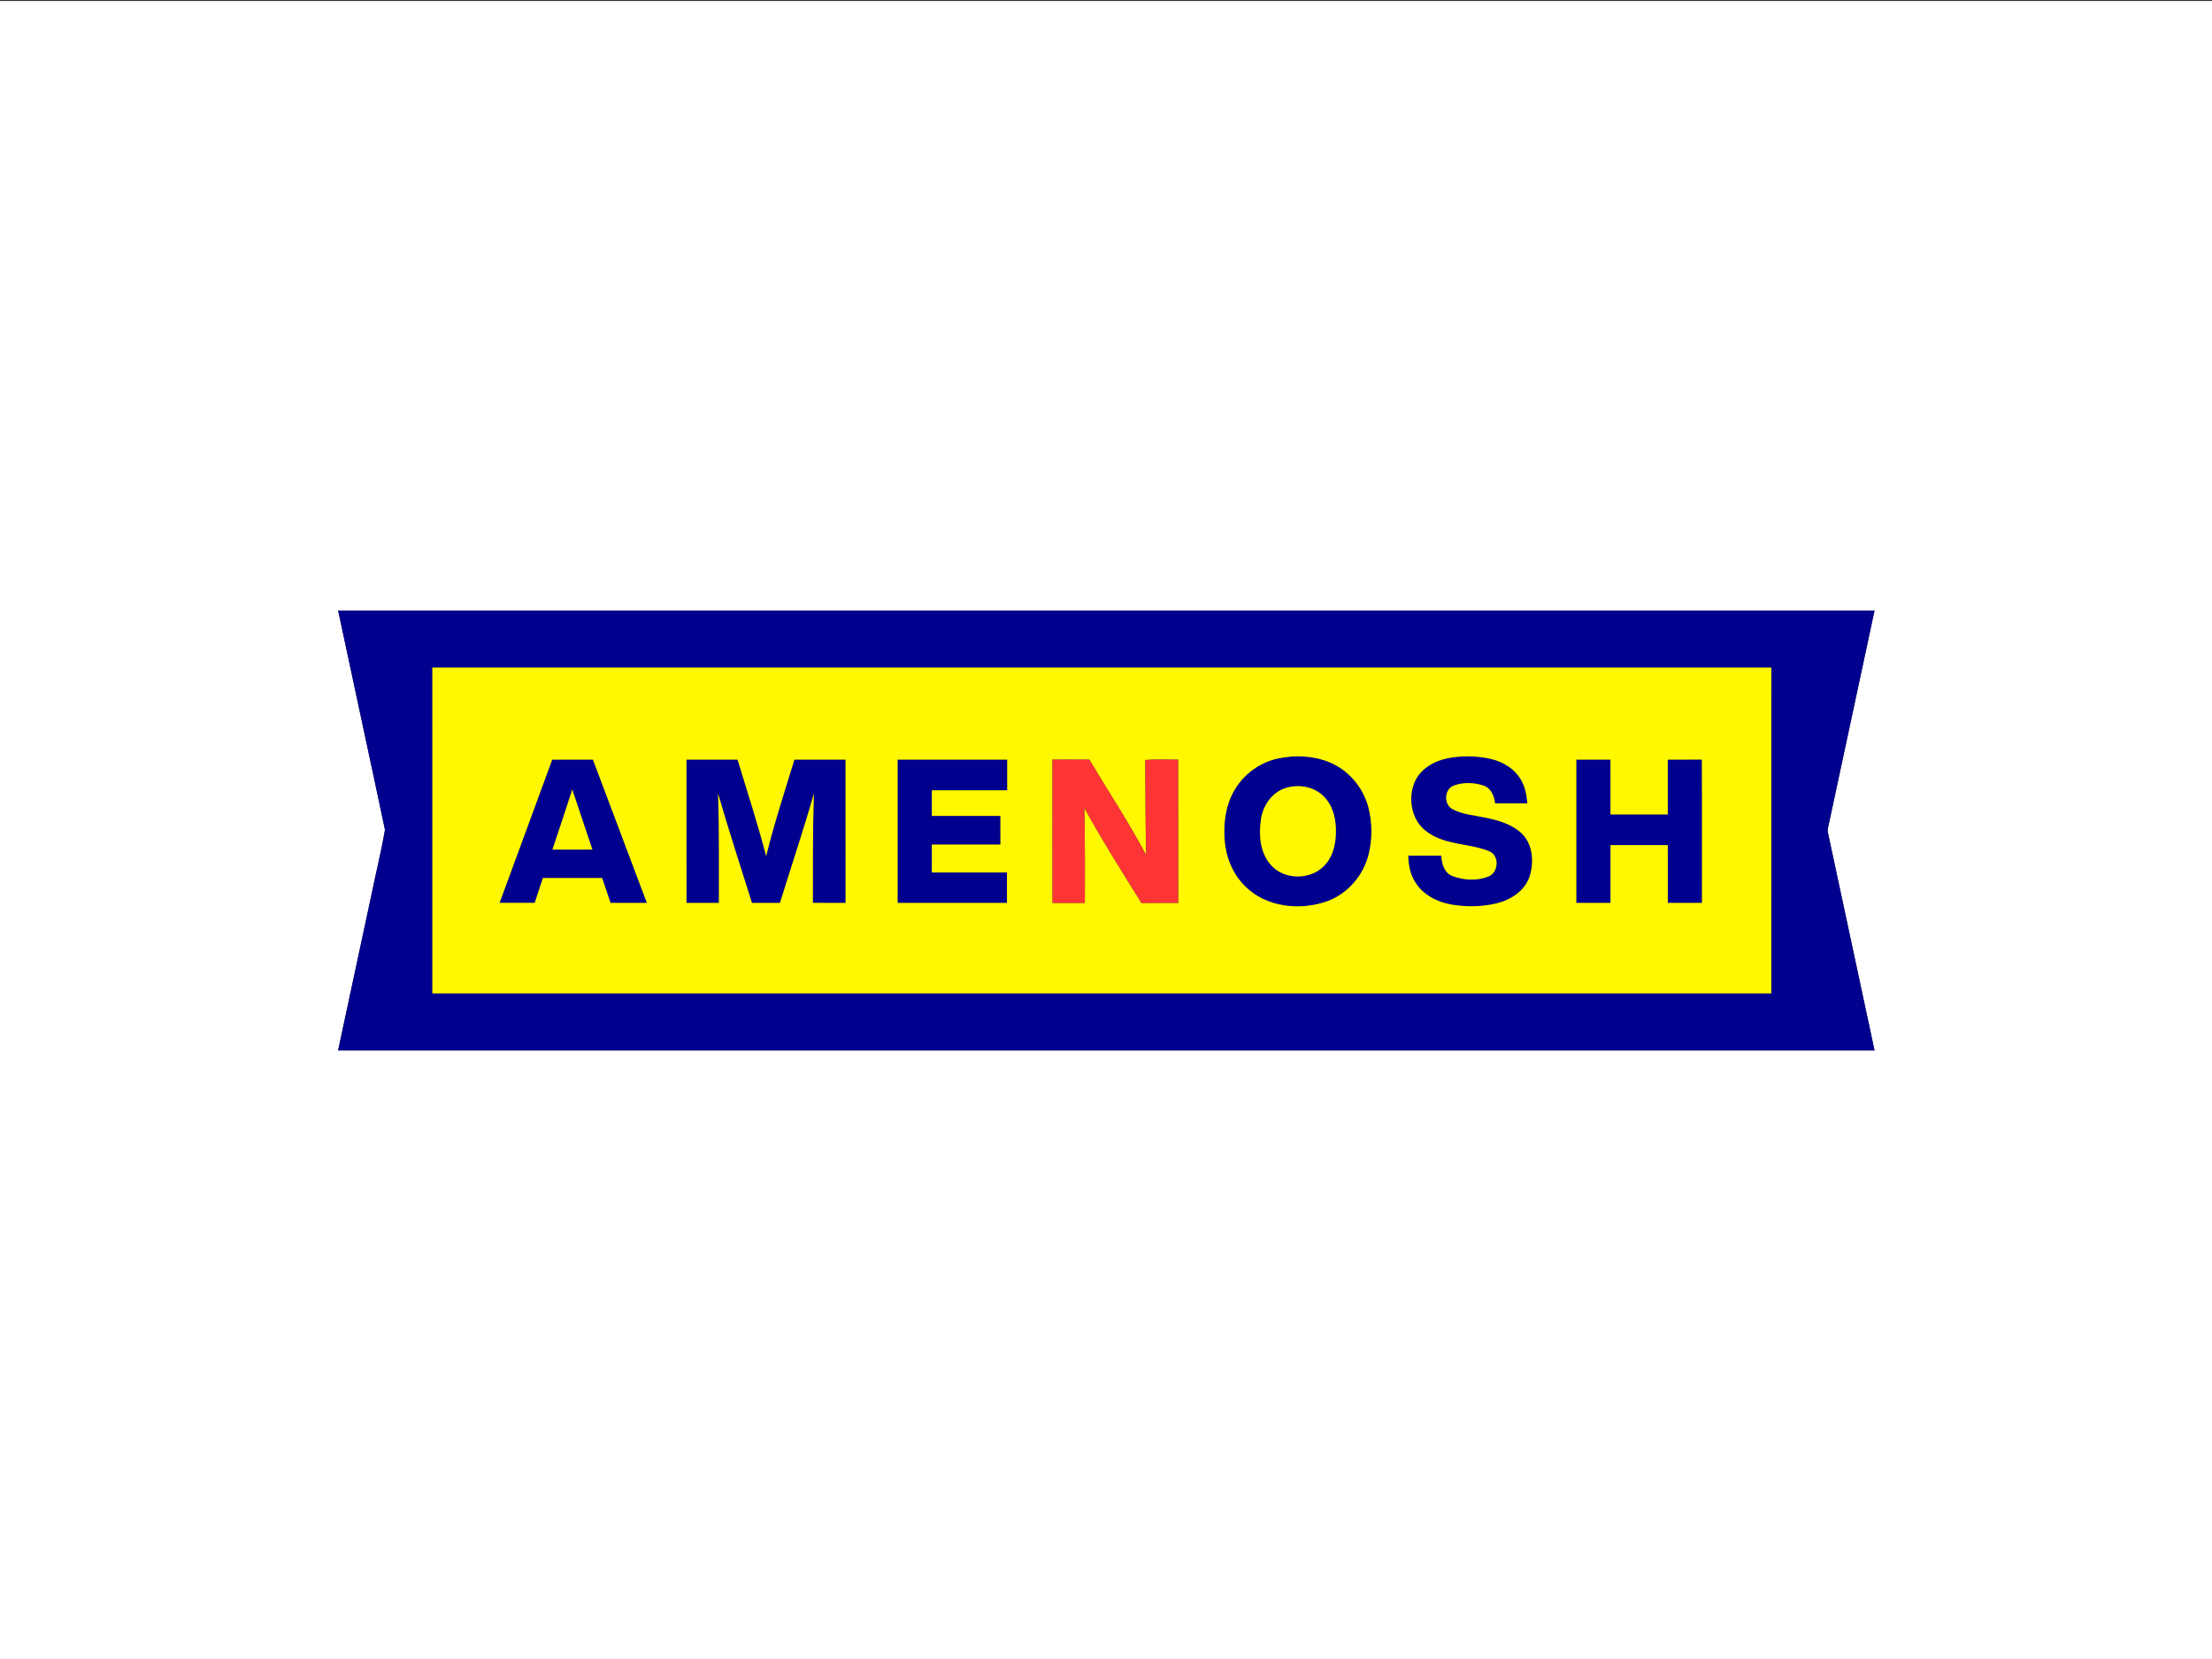 <?xml version="1.0" encoding="utf-8"?>
<!-- Generator: Adobe Illustrator 23.0.5, SVG Export Plug-In . SVG Version: 6.00 Build 0)  -->
<svg version="1.1" id="Layer_1" xmlns="http://www.w3.org/2000/svg" xmlns:xlink="http://www.w3.org/1999/xlink" x="0px" y="0px"
	 viewBox="0 0 1100 825" style="enable-background:new 0 0 1100 825;" xml:space="preserve">
<rect x="0" y="0" width="1100" height="825" fill="#333333" stroke="none"/>
<style type="text/css">
	.st0{fill:#FFFFFF;}
	.st1{fill:#01008E;}
	.st2{fill:#FFF800;}
	.st3{fill:#FF3535;}
</style>
<g>
	<g>
		<path class="st0" d="M0,0.5h1100v825H0V0.5z M168.15,303.61c7.7,36.35,15.64,72.65,23.28,109c-1.79,10.84-4.55,21.55-6.71,32.34
			c-5.54,25.8-11.04,51.61-16.59,77.41c254.69,0.03,509.37,0.02,764.05,0.01c-7.68-35.98-15.4-71.96-23.1-107.94
			c-0.53-1.98,0.28-3.95,0.63-5.88c7.52-34.96,14.99-69.94,22.47-104.92C677.51,303.61,422.83,303.64,168.15,303.61z"/>
	</g>
</g>
<g>
	<g>
		<path class="st1" d="M168.15,303.61c254.68,0.03,509.36,0,764.03,0.02c-7.48,34.98-14.95,69.96-22.47,104.92
			c-0.35,1.93-1.16,3.9-0.63,5.88c7.7,35.98,15.42,71.96,23.1,107.94c-254.68,0.01-509.36,0.02-764.05-0.01
			c5.55-25.8,11.05-51.61,16.59-77.41c2.16-10.79,4.92-21.5,6.71-32.34C183.79,376.26,175.85,339.96,168.15,303.61z M215,332
			c0.01,54-0.02,108.01,0.01,162.01c221.95-0.02,443.9-0.01,665.85-0.01c0.03-54,0.01-108,0.02-162
			C658.92,331.99,436.96,332,215,332z"/>
	</g>
	<g>
		<path class="st1" d="M635.5,377.19c8.47-1.8,17.57-1.45,25.63,1.87c9.46,3.89,16.72,12.45,19.32,22.32
			c2.01,7.65,2.04,15.84,0.14,23.52c-2.52,10.26-10.11,19.19-19.98,23.06c-13.72,5.12-31,3.38-41.6-7.41
			c-6.11-6.08-9.46-14.52-10.02-23.05c-0.61-8.31,0.51-17.01,4.74-24.31C618.31,385.11,626.41,379.14,635.5,377.19z M638.42,392.17
			c-6.29,2.42-10.41,8.73-11.37,15.25c-1.11,7.62-0.56,16.3,4.68,22.4c6.71,8.17,20.81,8,27.51-0.09
			c4.29-4.95,5.34-11.84,5.06-18.18c-0.25-5.56-1.85-11.39-5.92-15.39C653.35,390.89,645.09,389.73,638.42,392.17z"/>
	</g>
	<path class="st1" d="M719.48,377.15c7.14-1.46,14.62-1.38,21.74,0.21c6.21,1.41,12.17,5,15.29,10.69c2.01,3.48,2.67,7.5,3.03,11.44
		c-5.37,0.02-10.73,0.01-16.09,0.01c-0.31-3.62-1.96-7.53-5.63-8.81c-4.68-1.59-10.03-1.77-14.7-0.1
		c-4.92,1.66-5.31,9.29-0.88,11.74c4.85,2.66,10.49,3.03,15.81,4.15c6.71,1.34,13.78,3.24,18.84,8.12
		c5.47,5.52,6.04,14.31,3.72,21.39c-2.45,7.19-9.52,11.63-16.61,13.3c-7.32,1.72-15.02,1.78-22.41,0.5
		c-7-1.27-13.96-4.83-17.78-11.04c-2.53-3.92-3.4-8.64-3.51-13.23c5.48-0.04,10.97-0.01,16.46-0.02c0.17,3.91,1.4,8.47,5.4,10.08
		c5.64,2.21,12.33,2.55,18.01,0.31c5.15-2.04,5.63-10.68,0.18-12.65c-9.94-4-21.71-2.88-30.62-9.53c-7.78-5.34-9.79-16.41-6.26-24.8
		C706.27,382.48,712.83,378.54,719.48,377.15z"/>
	<g>
		<path class="st1" d="M274.61,377.77c6.75-0.05,13.49-0.01,20.24-0.02c8.98,23.74,17.89,47.5,26.84,71.25c-6.03,0-12.05,0-18.08,0
			c-1.37-4.12-2.81-8.23-4.16-12.36c-9.82-0.04-19.64-0.01-29.46-0.01c-1.38,4.11-2.78,8.22-4.08,12.36
			c-5.83,0.01-11.66,0.02-17.48,0C257.14,425.24,265.91,401.52,274.61,377.77z M284.58,392.6c-3.2,10-6.54,19.95-9.88,29.9
			c6.63,0,13.27,0,19.9,0C291.29,412.52,287.86,402.59,284.58,392.6z"/>
	</g>
	<path class="st1" d="M341.37,377.75c8.47-0.01,16.93,0.01,25.39-0.01c4.86,15.96,10.03,31.83,14.23,47.98
		c3.99-16.19,9.19-32.04,14.06-47.97c8.48,0,16.96,0,25.44-0.01c0.02,23.75,0.01,47.51,0.01,71.26c-5.43-0.01-10.85,0.03-16.27-0.03
		c0.03-18.11-0.11-36.21,0.51-54.31c-5.21,18.24-11.28,36.22-16.87,54.35c-4.65-0.02-9.3-0.01-13.94-0.01
		c-5.65-18.09-11.56-36.1-16.83-54.31c0.58,18.1,0.37,36.2,0.4,54.31c-5.38,0-10.75-0.01-16.12,0
		C341.36,425.25,341.38,401.5,341.37,377.75z"/>
	<path class="st1" d="M446.37,377.75c18.17-0.01,36.34,0,54.5,0c0.01,5.08,0.01,10.17,0,15.26c-12.5-0.02-24.99,0-37.48-0.01
		c-0.02,4.25-0.03,8.5,0,12.75c11.37-0.01,22.73,0,34.1-0.01c0.01,4.75,0.01,9.5,0.01,14.25c-11.37,0.02-22.74,0.01-34.11,0.01
		c-0.02,4.62-0.02,9.25,0,13.88c12.45-0.01,24.9-0.01,37.36-0.01c0,5.05,0.01,10.09-0.01,15.14c-18.12-0.02-36.24-0.01-54.36-0.01
		C446.36,425.25,446.38,401.5,446.37,377.75z"/>
	<path class="st1" d="M783.88,377.75c5.66-0.01,11.32,0,16.99,0c0.01,9.08,0,18.16,0.01,27.25c9.5,0,18.99,0,28.49,0
		c0.01-9.08,0-18.17,0-27.25c5.65-0.03,11.3,0.04,16.95-0.04c0.13,23.76,0.02,47.53,0.05,71.29c-5.66,0-11.33-0.01-16.99,0
		c-0.02-9.58,0-19.16-0.01-28.74c-9.5-0.01-18.99-0.01-28.49,0c-0.01,9.58,0,19.16,0,28.74c-5.67,0-11.34,0-17,0
		C783.87,425.25,783.87,401.5,783.88,377.75z"/>
</g>
<g>
	<g>
		<path class="st2" d="M215,332c221.96,0,443.92-0.01,665.88,0c-0.01,54,0.01,108-0.02,162c-221.95,0-443.9-0.01-665.85,0.01
			C214.98,440.01,215.01,386,215,332z M635.5,377.19c-9.09,1.95-17.19,7.92-21.77,16c-4.23,7.3-5.35,16-4.74,24.31
			c0.56,8.53,3.91,16.97,10.02,23.05c10.6,10.79,27.88,12.53,41.6,7.41c9.87-3.87,17.46-12.8,19.98-23.06
			c1.9-7.68,1.87-15.87-0.14-23.52c-2.6-9.87-9.86-18.43-19.32-22.32C653.07,375.74,643.97,375.39,635.5,377.19z M719.48,377.15
			c-6.65,1.39-13.21,5.33-16.01,11.76c-3.53,8.39-1.52,19.46,6.26,24.8c8.91,6.65,20.68,5.53,30.62,9.53
			c5.45,1.97,4.97,10.61-0.18,12.65c-5.68,2.24-12.37,1.9-18.01-0.31c-4-1.61-5.23-6.17-5.4-10.08c-5.49,0.01-10.98-0.02-16.46,0.02
			c0.11,4.59,0.98,9.31,3.51,13.23c3.82,6.21,10.78,9.77,17.78,11.04c7.39,1.28,15.09,1.22,22.41-0.5
			c7.09-1.67,14.16-6.11,16.61-13.3c2.32-7.08,1.75-15.87-3.72-21.39c-5.06-4.88-12.13-6.78-18.84-8.12
			c-5.32-1.12-10.96-1.49-15.81-4.15c-4.43-2.45-4.04-10.08,0.88-11.74c4.67-1.67,10.02-1.49,14.7,0.1
			c3.67,1.28,5.32,5.19,5.63,8.81c5.36,0,10.72,0.01,16.09-0.01c-0.36-3.94-1.02-7.96-3.03-11.44c-3.12-5.69-9.08-9.28-15.29-10.69
			C734.1,375.77,726.62,375.69,719.48,377.15z M274.61,377.77c-8.7,23.75-17.47,47.47-26.18,71.22c5.82,0.02,11.65,0.01,17.48,0
			c1.3-4.14,2.7-8.25,4.08-12.36c9.82,0,19.64-0.03,29.46,0.01c1.35,4.13,2.79,8.24,4.16,12.36c6.03,0,12.05,0,18.08,0
			c-8.95-23.75-17.86-47.51-26.84-71.25C288.1,377.76,281.36,377.72,274.61,377.77z M341.37,377.75c0.01,23.75-0.01,47.5,0.01,71.25
			c5.37-0.01,10.74,0,16.12,0c-0.03-18.11,0.18-36.21-0.4-54.31c5.27,18.21,11.18,36.22,16.83,54.31c4.64,0,9.29-0.01,13.94,0.01
			c5.59-18.13,11.66-36.11,16.87-54.35c-0.62,18.1-0.48,36.2-0.51,54.31c5.42,0.06,10.84,0.02,16.27,0.03
			c0-23.75,0.01-47.51-0.01-71.26c-8.48,0.01-16.96,0.01-25.44,0.01c-4.87,15.93-10.07,31.78-14.06,47.97
			c-4.2-16.15-9.37-32.02-14.23-47.98C358.3,377.76,349.84,377.74,341.37,377.75z M446.37,377.75c0.01,23.75-0.01,47.5,0.01,71.25
			c18.12,0,36.24-0.01,54.36,0.01c0.02-5.05,0.01-10.09,0.01-15.14c-12.46,0-24.91,0-37.36,0.01c-0.02-4.63-0.02-9.26,0-13.88
			c11.37,0,22.74,0.01,34.11-0.01c0-4.75,0-9.5-0.01-14.25c-11.37,0.01-22.73,0-34.1,0.01c-0.03-4.25-0.02-8.5,0-12.75
			c12.49,0.01,24.98-0.01,37.48,0.01c0.01-5.09,0.01-10.18,0-15.26C482.71,377.75,464.54,377.74,446.37,377.75z M523.38,377.76
			c0.01,23.75-0.03,47.5,0.02,71.25c5.36-0.02,10.72,0,16.09-0.02c-0.01-15.76,0.14-31.52-0.28-47.28
			c8.87,16.14,18.73,31.72,28.44,47.35c6.08-0.14,12.15-0.02,18.23-0.08c-0.02-23.74,0.02-47.49-0.02-71.23
			c-5.44,0.08-10.89-0.21-16.32,0.17c0.16,15.78,0.03,31.57,0.46,47.36c-8.67-16.29-18.83-31.7-28.3-47.51
			C535.59,377.72,529.49,377.74,523.38,377.76z M783.88,377.75c-0.01,23.75-0.01,47.5,0,71.25c5.66,0,11.33,0,17,0
			c0-9.58-0.01-19.16,0-28.74c9.5-0.01,18.99-0.01,28.49,0c0.01,9.58-0.01,19.16,0.01,28.74c5.66-0.01,11.33,0,16.99,0
			c-0.03-23.76,0.08-47.53-0.05-71.29c-5.65,0.08-11.3,0.01-16.95,0.04c0,9.08,0.01,18.17,0,27.25c-9.5,0-18.99,0-28.49,0
			c-0.01-9.09,0-18.17-0.01-27.25C795.2,377.75,789.54,377.74,783.88,377.75z"/>
	</g>
	<path class="st2" d="M638.42,392.17c6.67-2.44,14.93-1.28,19.96,3.99c4.07,4,5.67,9.83,5.92,15.39c0.28,6.34-0.77,13.23-5.06,18.18
		c-6.7,8.09-20.8,8.26-27.51,0.09c-5.24-6.1-5.79-14.78-4.68-22.4C628.01,400.9,632.13,394.59,638.42,392.17z"/>
	<path class="st2" d="M284.58,392.6c3.28,9.99,6.71,19.92,10.02,29.9c-6.63,0-13.27,0-19.9,0
		C278.04,412.55,281.38,402.6,284.58,392.6z"/>
</g>
<g>
	<path class="st3" d="M523.38,377.76c6.11-0.02,12.21-0.04,18.32,0.01c9.47,15.81,19.63,31.22,28.3,47.51
		c-0.43-15.79-0.3-31.58-0.46-47.36c5.43-0.38,10.88-0.09,16.32-0.17c0.04,23.74,0,47.49,0.02,71.23
		c-6.08,0.06-12.15-0.06-18.23,0.08c-9.71-15.63-19.57-31.21-28.44-47.35c0.42,15.76,0.27,31.52,0.28,47.28
		c-5.37,0.02-10.73,0-16.09,0.02C523.35,425.26,523.39,401.51,523.38,377.76z"/>
</g>
</svg>
